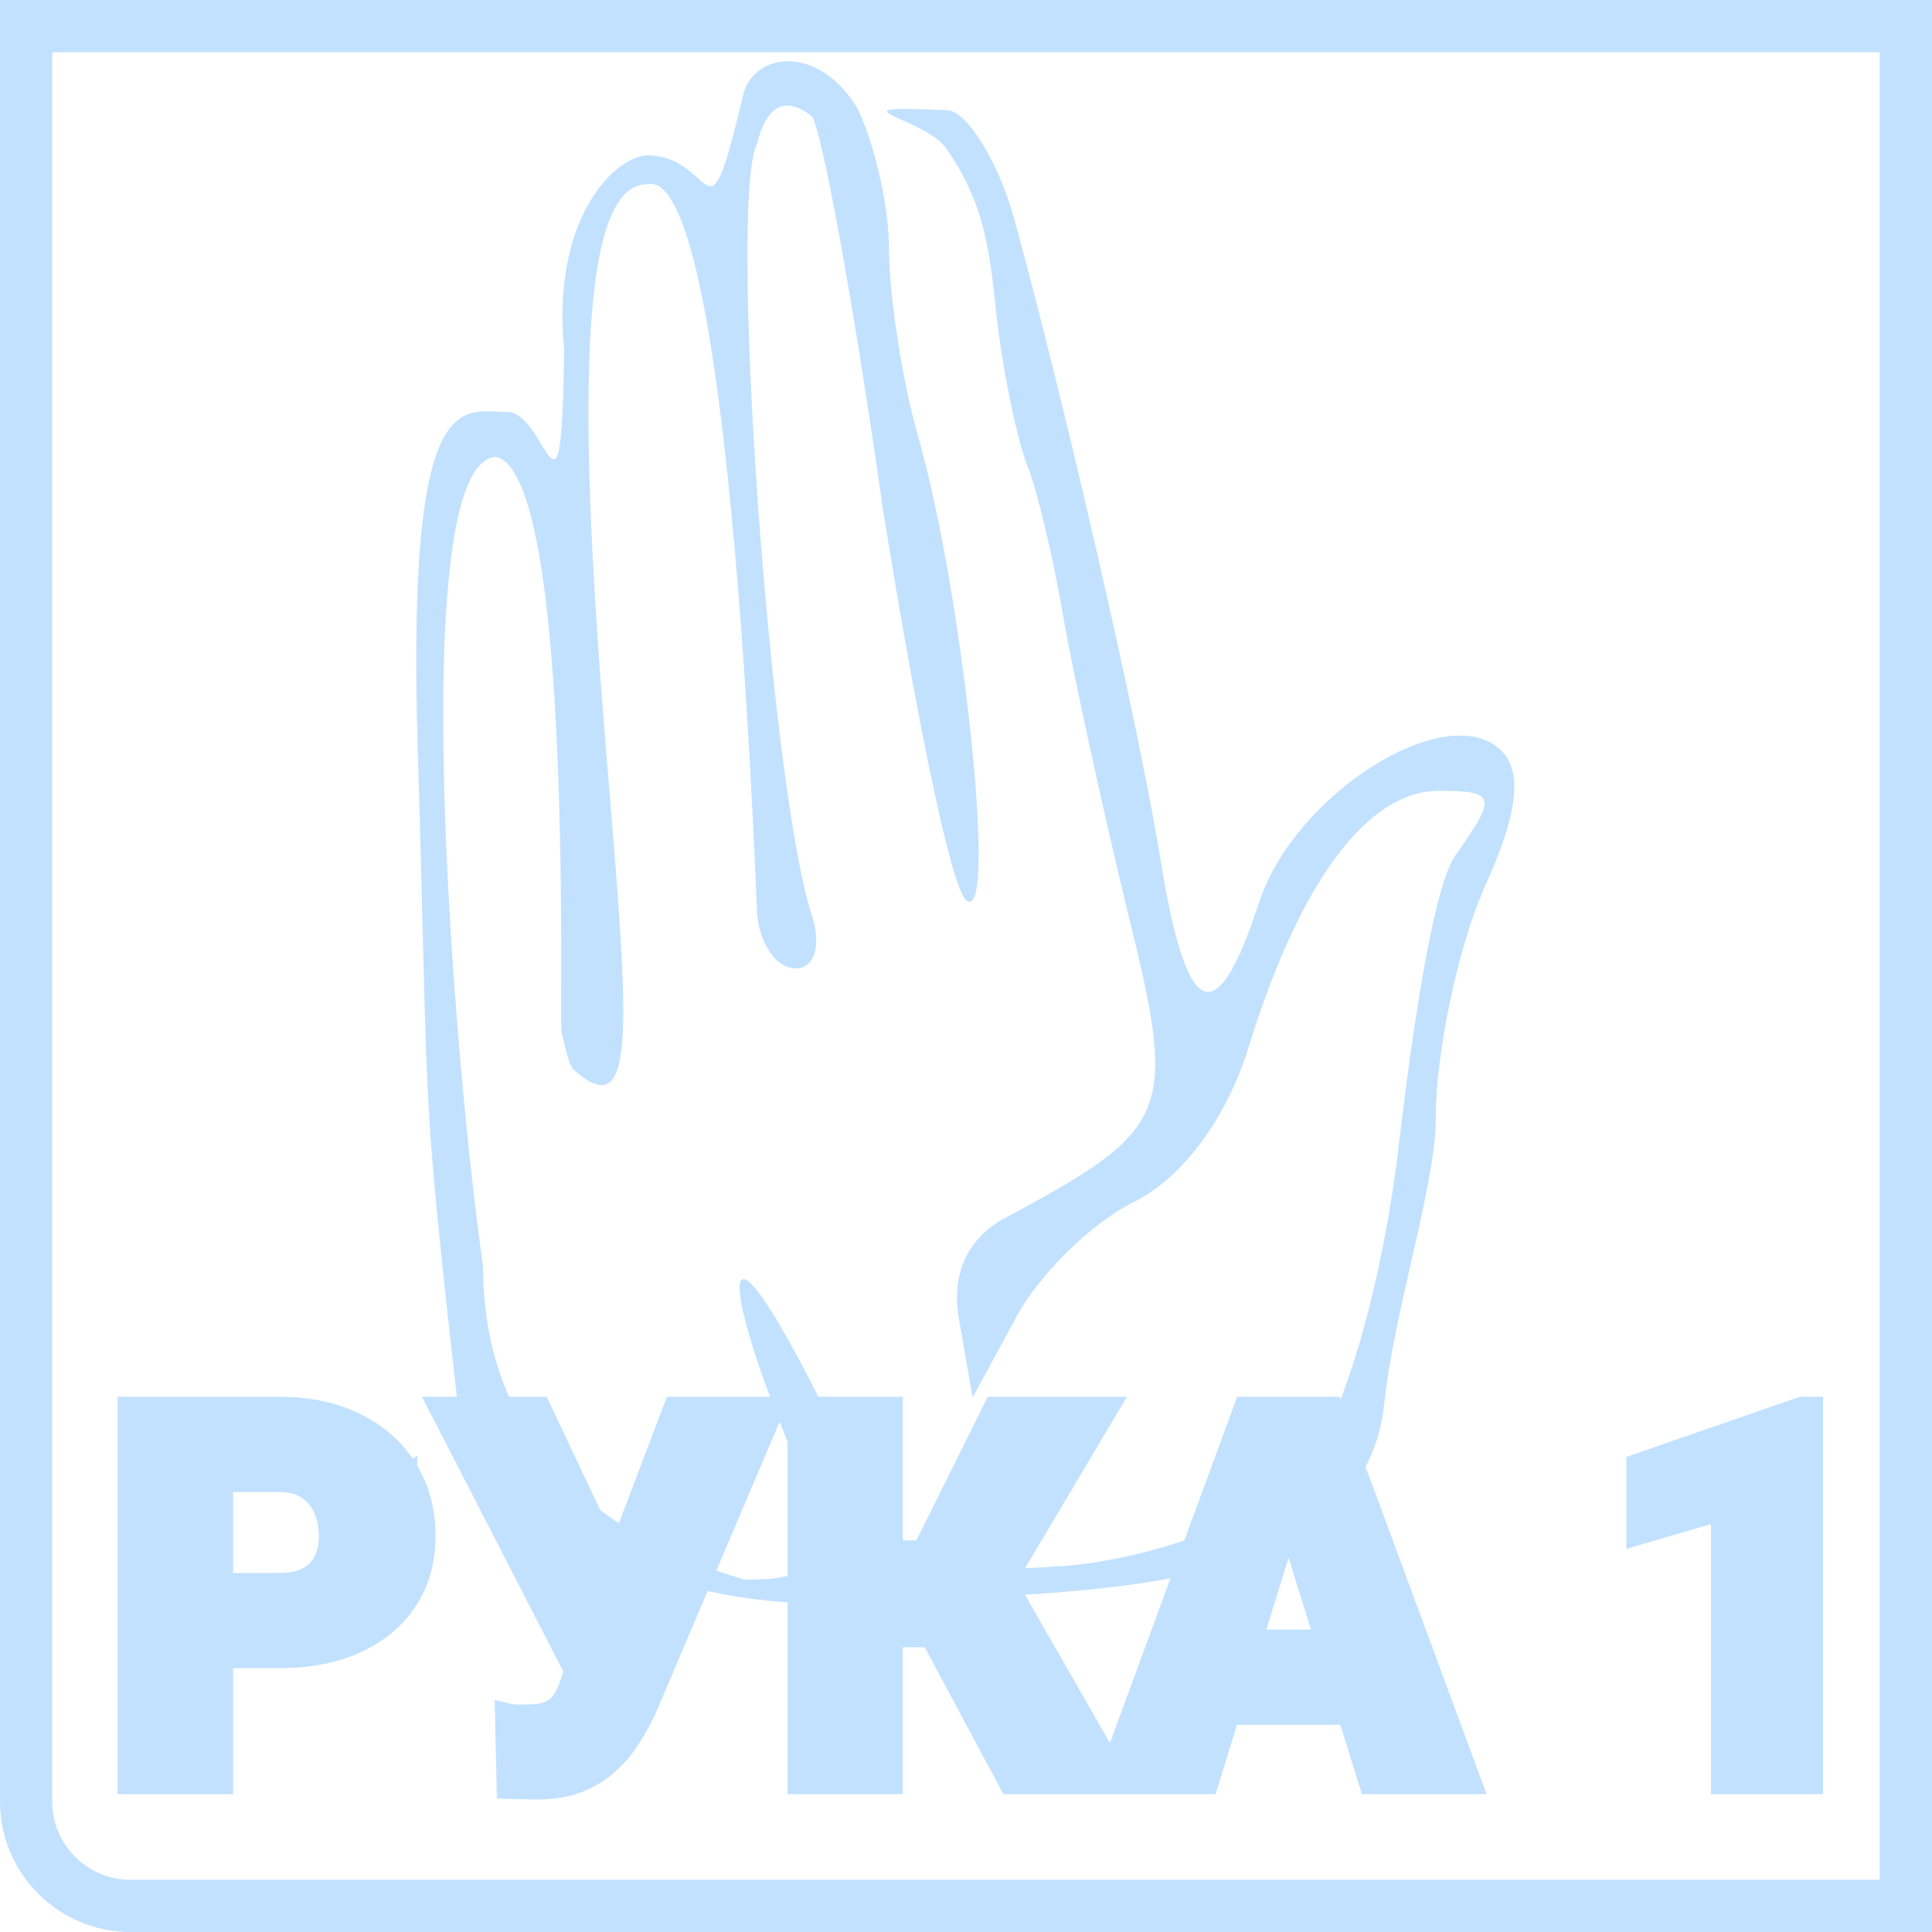 <svg width="74" height="74" viewBox="0 0 74 74" fill="none" xmlns="http://www.w3.org/2000/svg">
<path d="M2 1H1V2V69C1 71.209 2.791 73 5 73H72H73V72V2V1H72H2Z"/>
<path d="M2 1H1V2V69C1 71.209 2.791 73 5 73H72H73V72V2V1H72H2Z" stroke="#C1E1FF" stroke-width="2"/>
<path d="M32.819 4.109C33.435 5.355 34.05 7.736 34.05 9.549C34.05 11.249 34.543 14.536 35.159 16.69C36.884 22.697 38.239 35.505 37.007 34.485C36.391 33.919 35.036 27.118 33.804 19.41C32.696 11.589 31.464 4.902 31.094 4.449C30.501 4 29.501 3.5 29.001 5.5C27.879 7.598 29.493 30.178 31.094 35.052C31.464 36.185 31.217 37.092 30.478 37.092C29.739 37.092 29.123 36.185 29 35.052C28.631 25.758 27.501 6.5 24.812 7.056C22.001 7 22.226 16.69 23.211 28.705C24.073 39.132 24.464 43.154 22.001 41C21.852 40.87 21.762 40.641 21.501 39.5C21.419 39.141 21.979 18.177 19.001 17.5C15.479 17.677 17.392 40.792 18.501 48.499C18.501 53.499 21.001 58.278 28.501 60.5C30.115 60.514 32.449 60.441 30.848 56.814C27.619 49.5 27.114 45 31.587 53.981C32.942 56.701 33.001 58.206 33.001 59C33.001 60.02 35.449 60.318 40.501 60C44.441 59.752 48.498 57.895 49.501 57C50.504 56.105 52.516 51.867 53.501 44.5C53.87 41.326 54.744 34.258 55.73 32.785C57.331 30.518 57.331 30.291 55.114 30.291C52.404 30.291 49.817 33.692 47.846 40.039C46.984 42.873 45.26 45.14 43.412 46.047C41.811 46.84 39.717 48.88 38.854 50.58L37.253 53.527L36.76 50.694C36.391 48.88 37.007 47.52 38.362 46.727C44.89 43.213 45.136 42.76 43.166 34.825C42.18 30.745 41.072 25.644 40.702 23.491C40.333 21.337 39.717 18.73 39.347 17.823C38.978 16.917 38.362 14.083 38.115 11.589C37.869 9.096 37.501 7.5 36.268 5.726C35.501 4.5 31.501 4 36.268 4.222C37.007 4.222 38.239 6.149 38.854 8.416C40.579 14.65 43.658 27.798 44.52 33.352C45.506 39.132 46.615 39.472 48.216 34.599C49.571 30.405 55.36 26.778 57.454 28.705C58.316 29.498 58.193 31.085 56.838 34.032C55.853 36.299 54.991 40.266 54.991 42.873C54.991 45.366 53.392 50.221 53.02 53.754C52.22 61.343 41.33 60.934 32.756 61.388C24.333 61.833 18.302 57.46 17.501 53.527C16.08 40.946 16.436 42.909 16 28.705C15.565 14.5 17.704 15.783 19.516 15.783C21.001 16 21.501 21 21.61 13.403C21.117 8.416 23.501 6 24.812 5.946C27.501 6 26.994 9.798 28.501 3.5C29.001 2 31.341 1.728 32.819 4.109Z" fill="#C1E1FF"/>
<path d="M15.731 56.214C15.262 55.441 14.591 54.838 13.726 54.402C12.864 53.964 11.843 53.75 10.674 53.75H5H4.75V54V68.219V68.469H5H8.428H8.678V68.219V63.645H10.674C11.84 63.645 12.857 63.451 13.718 63.055L13.719 63.055C14.583 62.653 15.256 62.09 15.727 61.362C16.2 60.633 16.432 59.784 16.432 58.824C16.432 57.852 16.2 56.979 15.731 56.214ZM15.731 56.214C15.731 56.214 15.731 56.214 15.731 56.214L15.518 56.344L15.731 56.213C15.731 56.213 15.731 56.213 15.731 56.214ZM10.674 60.498H8.678V56.897H10.674C11.121 56.897 11.457 56.993 11.703 57.164L11.703 57.164L11.706 57.166C11.965 57.341 12.151 57.569 12.269 57.855L12.269 57.855L12.27 57.859C12.399 58.157 12.465 58.484 12.465 58.844C12.465 59.175 12.4 59.465 12.275 59.72L12.275 59.72L12.274 59.722C12.162 59.958 11.983 60.145 11.726 60.284C11.476 60.421 11.13 60.498 10.674 60.498ZM23.517 59.548L20.851 53.893L20.784 53.75H20.625H16.982H16.573L16.76 54.114L21.853 64.014L21.718 64.395L21.718 64.395L21.715 64.401C21.623 64.684 21.516 64.907 21.397 65.077L21.396 65.079C21.295 65.225 21.156 65.339 20.969 65.419C20.783 65.493 20.51 65.537 20.137 65.537H20.136H20.136H20.136H20.135H20.135H20.134H20.134H20.134H20.133H20.133H20.133H20.132H20.132H20.131H20.131H20.131H20.13H20.13H20.129H20.129H20.128H20.128H20.128H20.127H20.127H20.127H20.126H20.126H20.125H20.125H20.124H20.124H20.124H20.123H20.123H20.122H20.122H20.122H20.121H20.121H20.12H20.12H20.119H20.119H20.119H20.118H20.118H20.117H20.117H20.116H20.116H20.116H20.115H20.115H20.114H20.114H20.113H20.113H20.113H20.112H20.112H20.111H20.111H20.11H20.11H20.109H20.109H20.108H20.108H20.108H20.107H20.107H20.106H20.106H20.105H20.105H20.105H20.104H20.104H20.103H20.103H20.102H20.102H20.101H20.101H20.1H20.1H20.099H20.099H20.099H20.098H20.098H20.097H20.097H20.096H20.096H20.095H20.095H20.094H20.094H20.093H20.093H20.092H20.092H20.091H20.091H20.09H20.09H20.089H20.089H20.088H20.088H20.087H20.087H20.086H20.086H20.085H20.085H20.084H20.084H20.084H20.083H20.082H20.082H20.081H20.081H20.081H20.08H20.079H20.079H20.078H20.078H20.077H20.077H20.076H20.076H20.075H20.075H20.074H20.074H20.073H20.073H20.072H20.072H20.071H20.071H20.07H20.07H20.069H20.069H20.068H20.067H20.067H20.067H20.066H20.065H20.065H20.064H20.064H20.063H20.063H20.062H20.062H20.061H20.061H20.06H20.059H20.059H20.058H20.058H20.057H20.057H20.056H20.056H20.055H20.055H20.054H20.053H20.053H20.052H20.052H20.051H20.051H20.05H20.05H20.049H20.048H20.048H20.047H20.047H20.046H20.046H20.045H20.044H20.044H20.043H20.043H20.042H20.042H20.041H20.041H20.04H20.039H20.039H20.038H20.038H20.037H20.036H20.036H20.035H20.035H20.034H20.034H20.033H20.032H20.032H20.031H20.03H20.03H20.029H20.029H20.028H20.028H20.027H20.026H20.026H20.025H20.025H20.024H20.023H20.023H20.022H20.021H20.021H20.02H20.02H20.019H20.018H20.018H20.017H20.017H20.016H20.015H20.015H20.014H20.014H20.013H20.012H20.012H20.011H20.011H20.01H20.009H20.009H20.008H20.007H20.007H20.006H20.005H20.005H20.004H20.003H20.003H20.002H20.002H20.001H20H20H19.999H19.998H19.998H19.997H19.997H19.996H19.995H19.994H19.994H19.993H19.993H19.992H19.991H19.991H19.99H19.989H19.989H19.988H19.987H19.987H19.986H19.985H19.985H19.984H19.983H19.983H19.982H19.981H19.981H19.98H19.979H19.979H19.978H19.977H19.977H19.976H19.975H19.975H19.974H19.973H19.973H19.972H19.971H19.971H19.97H19.969H19.968H19.968H19.967H19.966H19.966H19.965H19.964H19.964H19.963H19.962H19.962H19.961H19.96H19.959H19.959H19.958H19.957H19.957H19.956H19.955H19.955H19.954H19.953H19.953H19.952H19.951H19.95H19.95H19.949H19.948H19.948H19.947H19.946H19.945H19.945H19.944H19.943H19.942H19.942H19.941H19.94H19.939H19.939H19.938H19.937H19.937H19.936H19.935H19.934H19.934H19.933H19.932H19.931H19.931H19.93H19.929H19.928H19.928H19.927H19.926H19.926H19.925H19.924H19.923H19.923H19.922H19.921H19.92H19.92H19.919H19.918H19.917H19.917H19.916H19.915H19.914H19.913H19.913H19.912H19.911H19.91H19.91H19.909H19.908H19.907H19.907H19.906H19.905H19.904H19.904H19.903H19.902H19.901H19.901H19.9H19.899H19.898H19.897H19.897H19.896H19.895H19.894H19.893H19.893H19.892H19.891H19.89H19.89H19.889H19.888H19.887H19.886H19.886H19.885H19.884H19.883H19.882H19.881H19.881H19.88H19.879H19.878H19.878H19.877H19.876H19.875H19.874H19.873H19.873H19.872H19.871H19.87H19.869H19.869H19.868H19.867H19.866H19.865H19.864H19.864H19.863H19.862H19.861H19.86H19.86H19.859H19.858H19.857H19.856H19.855H19.855H19.854H19.853H19.852H19.851H19.85H19.85H19.849H19.848H19.847H19.846H19.845H19.845H19.844H19.843H19.842H19.841H19.84H19.84H19.839H19.838H19.837H19.836H19.835H19.834H19.834H19.833H19.832H19.831H19.83H19.829H19.828H19.828H19.827H19.826H19.825H19.824H19.823H19.822H19.821H19.821H19.82C19.679 65.531 19.581 65.519 19.519 65.504L19.206 65.432L19.213 65.754L19.271 68.41L19.277 68.644L19.511 68.654C19.664 68.661 19.842 68.664 20.045 68.664C20.253 68.671 20.43 68.674 20.576 68.674C21.186 68.674 21.729 68.586 22.2 68.403C22.662 68.224 23.067 67.977 23.41 67.662C23.753 67.353 24.047 67 24.294 66.604C24.541 66.216 24.759 65.807 24.946 65.379L24.947 65.377L29.742 54.098L29.89 53.75H29.512H25.889H25.716L25.655 53.911L23.517 59.548ZM34.332 54V53.75H34.082H30.664H30.414V54V68.219V68.469H30.664H34.082H34.332V68.219V62.844H35.569L38.51 68.337L38.581 68.469H38.73H42.152H42.51H42.773H43.205H46.191H46.376L46.43 68.293L47.196 65.812H51.523L52.291 68.293L52.345 68.469H52.529H56.221H56.58L56.455 68.132L51.201 53.913L51.141 53.75H50.967H50.355H50.068H48.603H48.313H47.734H47.56L47.5 53.914L42.563 67.349L38.674 60.566L42.5 54.128L42.725 53.75H42.285H38.145H37.99L37.921 53.889L35.255 59.248H34.332V54ZM50.549 62.666H48.167L49.356 58.814L50.549 62.666ZM69.576 54V53.75H69.326H69.023H68.981L68.942 53.764L62.711 55.922L62.543 55.98V56.158V58.658V58.992L62.863 58.898L65.785 58.044V68.219V68.469H66.035H69.326H69.576V68.219V54Z" fill="#C1E1FF" stroke="#C1E1FF" stroke-width="0.5"/>
</svg>

